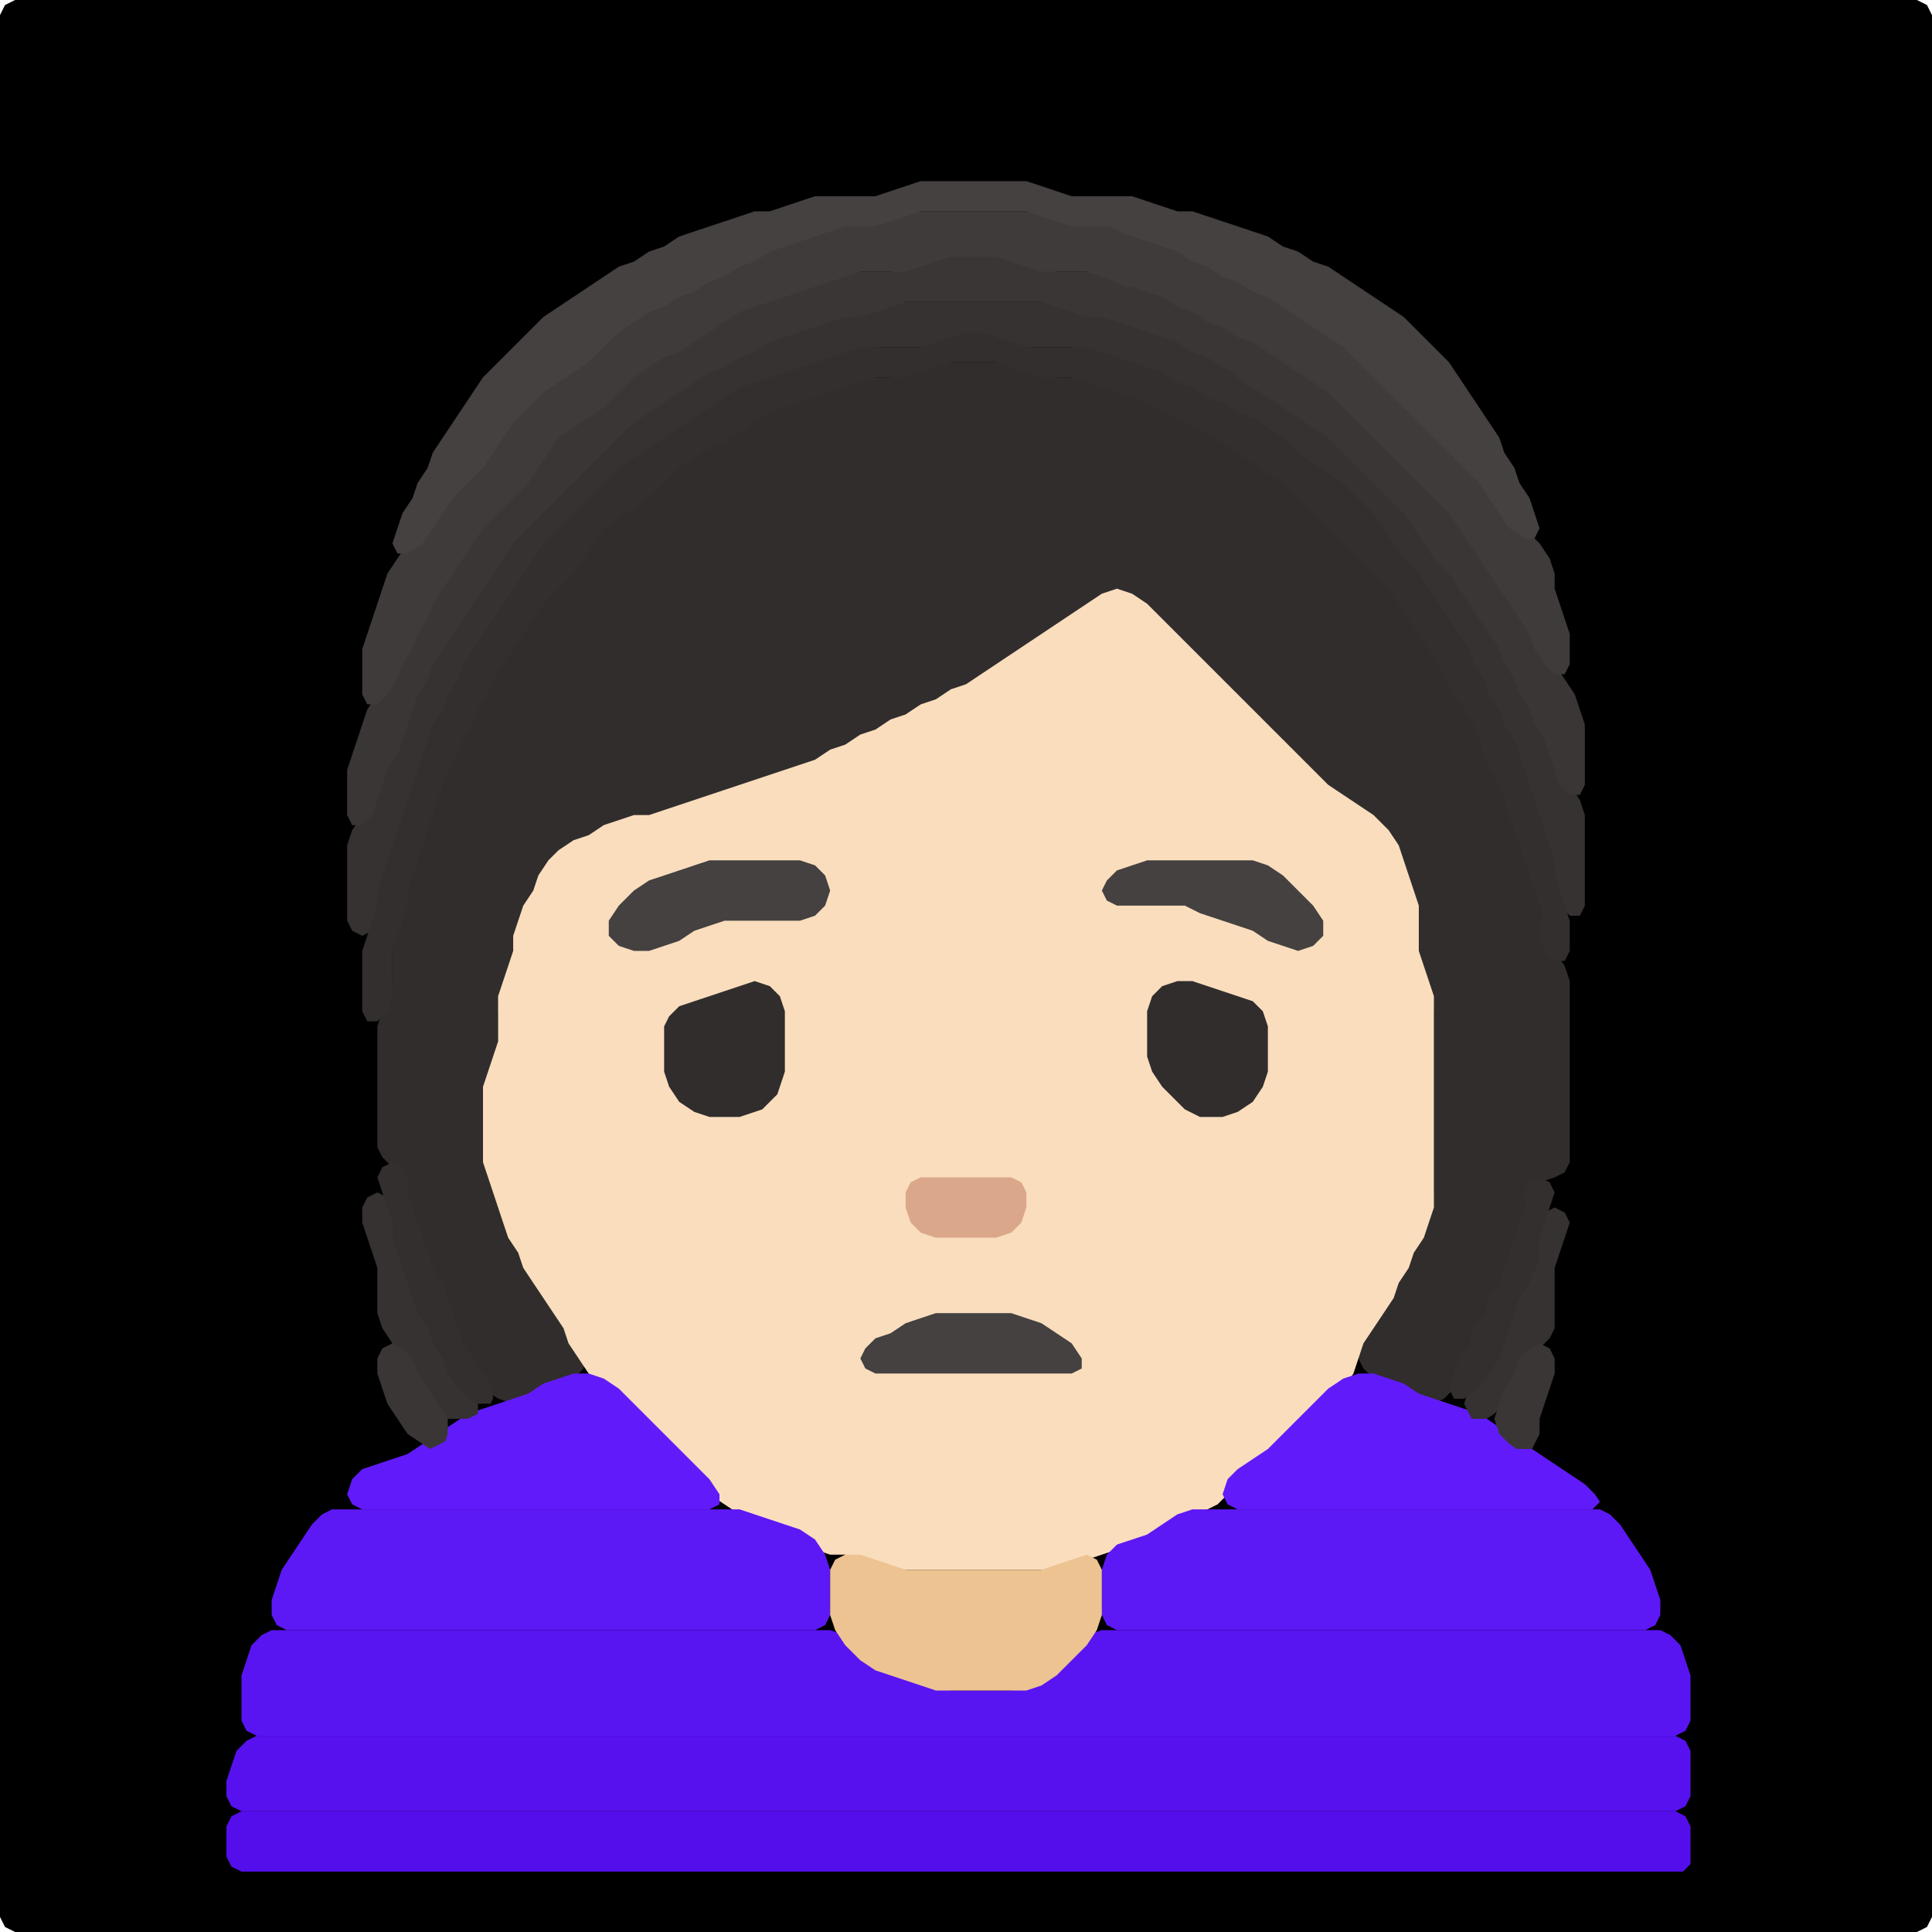 <?xml version="1.0" encoding="UTF-8" standalone="no"?>
<!DOCTYPE svg PUBLIC "-//W3C//DTD SVG 1.1//EN"
"http://www.w3.org/Graphics/SVG/1.1/DTD/svg11.dtd">
<svg width="128" height="128" xmlns="http://www.w3.org/2000/svg" version="1.1">
<path d="M 5.5 128.0 L 6.0 128.0 L 7.0 128.0 L 8.0 128.0 L 9.0 128.0 L 10.0 128.0 L 11.0 128.0 L 12.0 128.0 L 13.0 128.0 L 14.0 128.0 L 15.0 128.0 L 16.0 128.0 L 17.0 128.0 L 18.0 128.0 L 19.0 128.0 L 20.0 128.0 L 21.0 128.0 L 22.0 128.0 L 23.0 128.0 L 24.0 128.0 L 25.0 128.0 L 26.0 128.0 L 27.0 128.0 L 28.0 128.0 L 29.0 128.0 L 30.0 128.0 L 31.0 128.0 L 32.0 128.0 L 33.0 128.0 L 34.0 128.0 L 35.0 128.0 L 36.0 128.0 L 37.0 128.0 L 38.0 128.0 L 39.0 128.0 L 40.0 128.0 L 41.0 128.0 L 42.0 128.0 L 43.0 128.0 L 44.0 128.0 L 45.0 128.0 L 46.0 128.0 L 47.0 128.0 L 48.0 128.0 L 49.0 128.0 L 50.0 128.0 L 51.0 128.0 L 52.0 128.0 L 53.0 128.0 L 54.0 128.0 L 55.0 128.0 L 56.0 128.0 L 57.0 128.0 L 58.0 128.0 L 59.0 128.0 L 60.0 128.0 L 61.0 128.0 L 62.0 128.0 L 63.0 128.0 L 64.0 128.0 L 65.0 128.0 L 66.0 128.0 L 67.0 128.0 L 68.0 128.0 L 69.0 128.0 L 70.0 128.0 L 71.0 128.0 L 72.0 128.0 L 73.0 128.0 L 74.0 128.0 L 75.0 128.0 L 76.0 128.0 L 77.0 128.0 L 78.0 128.0 L 79.0 128.0 L 80.0 128.0 L 81.0 128.0 L 82.0 128.0 L 83.0 128.0 L 84.0 128.0 L 85.0 128.0 L 86.0 128.0 L 87.0 128.0 L 88.0 128.0 L 89.0 128.0 L 90.0 128.0 L 91.0 128.0 L 92.0 128.0 L 93.0 128.0 L 94.0 128.0 L 95.0 128.0 L 96.0 128.0 L 97.0 128.0 L 98.0 128.0 L 99.0 128.0 L 100.0 128.0 L 101.0 128.0 L 102.0 128.0 L 103.0 128.0 L 104.0 128.0 L 105.0 128.0 L 106.0 128.0 L 107.0 128.0 L 108.0 128.0 L 109.0 128.0 L 110.0 128.0 L 111.0 128.0 L 112.0 128.0 L 113.0 128.0 L 114.0 128.0 L 115.0 128.0 L 116.0 128.0 L 117.0 128.0 L 118.0 128.0 L 119.0 128.0 L 120.0 128.0 L 121.0 128.0 L 122.0 128.0 L 123.0 128.0 L 124.0 128.0 L 125.0 128.0 L 126.0 128.0 L 127.0 128.0 L 127.667 127.667 L 128.0 127.0 L 128.0 126.0 L 128.0 125.0 L 128.0 124.0 L 128.0 123.0 L 128.0 122.0 L 128.0 121.0 L 128.0 120.0 L 128.0 119.0 L 128.0 118.0 L 128.0 117.0 L 128.0 116.0 L 128.0 115.0 L 128.0 114.0 L 128.0 113.0 L 128.0 112.0 L 128.0 111.0 L 128.0 110.0 L 128.0 109.0 L 128.0 108.0 L 128.0 107.0 L 128.0 106.0 L 128.0 105.0 L 128.0 104.0 L 128.0 103.0 L 128.0 102.0 L 128.0 101.0 L 128.0 100.0 L 128.0 99.0 L 128.0 98.0 L 128.0 97.0 L 128.0 96.0 L 128.0 95.0 L 128.0 94.0 L 128.0 93.0 L 128.0 92.0 L 128.0 91.0 L 128.0 90.0 L 128.0 89.0 L 128.0 88.0 L 128.0 87.0 L 128.0 86.0 L 128.0 85.0 L 128.0 84.0 L 128.0 83.0 L 128.0 82.0 L 128.0 81.0 L 128.0 80.0 L 128.0 79.0 L 128.0 78.0 L 128.0 77.0 L 128.0 76.0 L 128.0 75.0 L 128.0 74.0 L 128.0 73.0 L 128.0 72.0 L 128.0 71.0 L 128.0 70.0 L 128.0 69.0 L 128.0 68.0 L 128.0 67.0 L 128.0 66.0 L 128.0 65.0 L 128.0 64.0 L 128.0 63.0 L 128.0 62.0 L 128.0 61.0 L 128.0 60.0 L 128.0 59.0 L 128.0 58.0 L 128.0 57.0 L 128.0 56.0 L 128.0 55.0 L 128.0 54.0 L 128.0 53.0 L 128.0 52.0 L 128.0 51.0 L 128.0 50.0 L 128.0 49.0 L 128.0 48.0 L 128.0 47.0 L 128.0 46.0 L 128.0 45.0 L 128.0 44.0 L 128.0 43.0 L 128.0 42.0 L 128.0 41.0 L 128.0 40.0 L 128.0 39.0 L 128.0 38.0 L 128.0 37.0 L 128.0 36.0 L 128.0 35.0 L 128.0 34.0 L 128.0 33.0 L 128.0 32.0 L 128.0 31.0 L 128.0 30.0 L 128.0 29.0 L 128.0 28.0 L 128.0 27.0 L 128.0 26.0 L 128.0 25.0 L 128.0 24.0 L 128.0 23.0 L 128.0 22.0 L 128.0 21.0 L 128.0 20.0 L 128.0 19.0 L 128.0 18.0 L 128.0 17.0 L 128.0 16.0 L 128.0 15.0 L 128.0 14.0 L 128.0 13.0 L 128.0 12.0 L 128.0 11.0 L 128.0 10.0 L 128.0 9.0 L 128.0 8.0 L 128.0 7.0 L 128.0 6.0 L 128.0 5.0 L 128.0 4.0 L 128.0 3.0 L 128.0 2.0 L 128.0 1.0 L 127.667 0.333 L 127.0 0.0 L 126.0 0.0 L 125.0 0.0 L 124.0 0.0 L 123.0 0.0 L 122.0 0.0 L 121.0 0.0 L 120.0 0.0 L 119.0 0.0 L 118.0 0.0 L 117.0 0.0 L 116.0 0.0 L 115.0 0.0 L 114.0 0.0 L 113.0 0.0 L 112.0 0.0 L 111.0 0.0 L 110.0 0.0 L 109.0 0.0 L 108.0 0.0 L 107.0 0.0 L 106.0 0.0 L 105.0 0.0 L 104.0 0.0 L 103.0 0.0 L 102.0 0.0 L 101.0 0.0 L 100.0 0.0 L 99.0 0.0 L 98.0 0.0 L 97.0 0.0 L 96.0 0.0 L 95.0 0.0 L 94.0 0.0 L 93.0 0.0 L 92.0 0.0 L 91.0 0.0 L 90.0 0.0 L 89.0 0.0 L 88.0 0.0 L 87.0 0.0 L 86.0 0.0 L 85.0 0.0 L 84.0 0.0 L 83.0 0.0 L 82.0 0.0 L 81.0 0.0 L 80.0 0.0 L 79.0 0.0 L 78.0 0.0 L 77.0 0.0 L 76.0 0.0 L 75.0 0.0 L 74.0 0.0 L 73.0 0.0 L 72.0 0.0 L 71.0 0.0 L 70.0 0.0 L 69.0 0.0 L 68.0 0.0 L 67.0 0.0 L 66.0 0.0 L 65.0 0.0 L 64.0 0.0 L 63.0 0.0 L 62.0 0.0 L 61.0 0.0 L 60.0 0.0 L 59.0 0.0 L 58.0 0.0 L 57.0 0.0 L 56.0 0.0 L 55.0 0.0 L 54.0 0.0 L 53.0 0.0 L 52.0 0.0 L 51.0 0.0 L 50.0 0.0 L 49.0 0.0 L 48.0 0.0 L 47.0 0.0 L 46.0 0.0 L 45.0 0.0 L 44.0 0.0 L 43.0 0.0 L 42.0 0.0 L 41.0 0.0 L 40.0 0.0 L 39.0 0.0 L 38.0 0.0 L 37.0 0.0 L 36.0 0.0 L 35.0 0.0 L 34.0 0.0 L 33.0 0.0 L 32.0 0.0 L 31.0 0.0 L 30.0 0.0 L 29.0 0.0 L 28.0 0.0 L 27.0 0.0 L 26.0 0.0 L 25.0 0.0 L 24.0 0.0 L 23.0 0.0 L 22.0 0.0 L 21.0 0.0 L 20.0 0.0 L 19.0 0.0 L 18.0 0.0 L 17.0 0.0 L 16.0 0.0 L 15.0 0.0 L 14.0 0.0 L 13.0 0.0 L 12.0 0.0 L 11.0 0.0 L 10.0 0.0 L 9.0 0.0 L 8.0 0.0 L 7.0 0.0 L 6.0 0.0 L 5.0 0.0 L 4.0 0.0 L 3.0 0.0 L 2.0 0.0 L 1.0 0.0 L 0.333 0.333 L 0.0 1.0 L 0.0 2.0 L 0.0 3.0 L 0.0 4.0 L 0.0 5.0 L 0.0 6.0 L 0.0 7.0 L 0.0 8.0 L 0.0 9.0 L 0.0 10.0 L 0.0 11.0 L 0.0 12.0 L 0.0 13.0 L 0.0 14.0 L 0.0 15.0 L 0.0 16.0 L 0.0 17.0 L 0.0 18.0 L 0.0 19.0 L 0.0 20.0 L 0.0 21.0 L 0.0 22.0 L 0.0 23.0 L 0.0 24.0 L 0.0 25.0 L 0.0 26.0 L 0.0 27.0 L 0.0 28.0 L 0.0 29.0 L 0.0 30.0 L 0.0 31.0 L 0.0 32.0 L 0.0 33.0 L 0.0 34.0 L 0.0 35.0 L 0.0 36.0 L 0.0 37.0 L 0.0 38.0 L 0.0 39.0 L 0.0 40.0 L 0.0 41.0 L 0.0 42.0 L 0.0 43.0 L 0.0 44.0 L 0.0 45.0 L 0.0 46.0 L 0.0 47.0 L 0.0 48.0 L 0.0 49.0 L 0.0 50.0 L 0.0 51.0 L 0.0 52.0 L 0.0 53.0 L 0.0 54.0 L 0.0 55.0 L 0.0 56.0 L 0.0 57.0 L 0.0 58.0 L 0.0 59.0 L 0.0 60.0 L 0.0 61.0 L 0.0 62.0 L 0.0 63.0 L 0.0 64.0 L 0.0 65.0 L 0.0 66.0 L 0.0 67.0 L 0.0 68.0 L 0.0 69.0 L 0.0 70.0 L 0.0 71.0 L 0.0 72.0 L 0.0 73.0 L 0.0 74.0 L 0.0 75.0 L 0.0 76.0 L 0.0 77.0 L 0.0 78.0 L 0.0 79.0 L 0.0 80.0 L 0.0 81.0 L 0.0 82.0 L 0.0 83.0 L 0.0 84.0 L 0.0 85.0 L 0.0 86.0 L 0.0 87.0 L 0.0 88.0 L 0.0 89.0 L 0.0 90.0 L 0.0 91.0 L 0.0 92.0 L 0.0 93.0 L 0.0 94.0 L 0.0 95.0 L 0.0 96.0 L 0.0 97.0 L 0.0 98.0 L 0.0 99.0 L 0.0 100.0 L 0.0 101.0 L 0.0 102.0 L 0.0 103.0 L 0.0 104.0 L 0.0 105.0 L 0.0 106.0 L 0.0 107.0 L 0.0 108.0 L 0.0 109.0 L 0.0 110.0 L 0.0 111.0 L 0.0 112.0 L 0.0 113.0 L 0.0 114.0 L 0.0 115.0 L 0.0 116.0 L 0.0 117.0 L 0.0 118.0 L 0.0 119.0 L 0.0 120.0 L 0.0 121.0 L 0.0 122.0 L 0.0 123.0 L 0.0 124.0 L 0.0 125.0 L 0.0 126.0 L 0.0 127.0 L 0.333 127.667 L 1.0 128.0 L 2.0 128.0 L 3.0 128.0 L 4.0 128.0 L 4.5 128.0 Z" stroke="none" fill="rgb(0,0,0)" />
<path d="M 54.5 50.5 L 55.0 50.333 L 56.0 49.667 L 57.0 49.333 L 58.0 48.667 L 59.0 48.333 L 60.0 47.667 L 61.0 47.333 L 62.0 46.667 L 63.0 46.333 L 64.0 45.667 L 65.0 45.333 L 66.0 44.667 L 67.0 44.0 L 68.0 43.333 L 69.0 42.667 L 70.0 42.0 L 71.0 41.333 L 72.0 40.667 L 73.0 40.0 L 74.0 39.667 L 75.0 40.0 L 76.0 41.0 L 77.0 42.0 L 78.0 43.0 L 79.0 44.0 L 80.0 45.0 L 81.0 46.0 L 82.0 47.0 L 83.0 48.0 L 84.0 49.0 L 85.0 50.0 L 86.0 51.0 L 87.0 52.0 L 88.0 52.667 L 89.0 53.333 L 90.0 54.0 L 91.0 55.0 L 92.0 56.0 L 92.667 57.0 L 93.0 58.0 L 93.333 59.0 L 93.667 60.0 L 94.0 61.0 L 94.0 62.0 L 94.0 63.0 L 94.0 64.0 L 94.333 65.0 L 94.667 66.0 L 95.0 67.0 L 95.0 68.0 L 95.0 69.0 L 95.0 70.0 L 95.0 71.0 L 95.0 72.0 L 95.0 73.0 L 95.0 74.0 L 95.0 75.0 L 95.0 76.0 L 95.0 77.0 L 95.0 78.0 L 95.0 79.0 L 94.667 80.0 L 94.333 81.0 L 93.667 82.0 L 93.333 83.0 L 92.667 84.0 L 92.333 85.0 L 91.667 86.0 L 91.0 87.0 L 90.333 88.0 L 90.0 89.0 L 90.0 90.0 L 90.333 90.667 L 91.0 91.333 L 92.0 91.667 L 93.0 92.333 L 94.0 92.667 L 95.0 93.0 L 95.667 92.667 L 96.333 92.0 L 96.667 91.0 L 97.333 90.0 L 97.667 89.0 L 98.333 88.0 L 98.667 87.0 L 99.333 86.0 L 99.667 85.0 L 100.0 84.0 L 100.333 83.0 L 100.667 82.0 L 101.0 81.0 L 101.0 80.0 L 101.333 79.0 L 102.0 78.333 L 103.0 78.0 L 103.667 77.667 L 104.0 77.0 L 104.0 76.0 L 104.0 75.0 L 104.0 74.0 L 104.0 73.0 L 104.0 72.0 L 104.0 71.0 L 104.0 70.0 L 104.0 69.0 L 104.0 68.0 L 104.0 67.0 L 104.0 66.0 L 104.0 65.0 L 103.667 64.0 L 103.0 63.0 L 102.333 62.0 L 102.0 61.0 L 102.0 60.0 L 102.0 59.0 L 101.667 58.0 L 101.333 57.0 L 101.0 56.0 L 100.667 55.0 L 100.333 54.0 L 100.0 53.0 L 99.667 52.0 L 99.333 51.0 L 98.667 50.0 L 98.333 49.0 L 98.0 48.0 L 97.667 47.0 L 97.0 46.0 L 96.333 45.0 L 95.667 44.0 L 95.333 43.0 L 94.667 42.0 L 94.0 41.0 L 93.333 40.0 L 92.667 39.0 L 92.0 38.0 L 91.0 37.0 L 90.0 36.0 L 89.0 35.0 L 88.0 34.0 L 87.0 33.0 L 86.0 32.0 L 85.0 31.333 L 84.0 30.667 L 83.0 30.0 L 82.0 29.333 L 81.0 28.667 L 80.0 28.333 L 79.0 27.667 L 78.0 27.333 L 77.0 26.667 L 76.0 26.333 L 75.0 26.0 L 74.0 25.667 L 73.0 25.333 L 72.0 25.0 L 71.0 25.0 L 70.0 25.0 L 69.0 24.667 L 68.0 24.333 L 67.0 24.0 L 66.0 24.0 L 65.0 24.0 L 64.0 24.0 L 63.0 24.0 L 62.0 24.0 L 61.0 24.333 L 60.0 24.667 L 59.0 25.0 L 58.0 25.0 L 57.0 25.0 L 56.0 25.333 L 55.0 25.667 L 54.0 26.0 L 53.0 26.333 L 52.0 26.667 L 51.0 27.0 L 50.0 27.333 L 49.0 28.0 L 48.0 28.667 L 47.0 29.333 L 46.0 29.667 L 45.0 30.333 L 44.0 31.0 L 43.0 32.0 L 42.0 33.0 L 41.0 33.667 L 40.0 34.333 L 39.333 35.0 L 38.667 36.0 L 38.0 37.0 L 37.0 38.0 L 36.0 39.0 L 35.333 40.0 L 34.667 41.0 L 34.0 42.0 L 33.333 43.0 L 32.667 44.0 L 32.333 45.0 L 31.667 46.0 L 31.333 47.0 L 30.667 48.0 L 30.333 49.0 L 29.667 50.0 L 29.333 51.0 L 29.0 52.0 L 28.667 53.0 L 28.333 54.0 L 28.0 55.0 L 27.667 56.0 L 27.333 57.0 L 27.0 58.0 L 27.0 59.0 L 26.667 60.0 L 26.333 61.0 L 26.0 62.0 L 26.0 63.0 L 26.0 64.0 L 26.0 65.0 L 25.667 66.0 L 25.333 67.0 L 25.0 68.0 L 25.0 69.0 L 25.0 70.0 L 25.0 71.0 L 25.0 72.0 L 25.0 73.0 L 25.0 74.0 L 25.0 75.0 L 25.0 76.0 L 25.333 76.667 L 26.0 77.333 L 26.667 78.0 L 27.0 79.0 L 27.0 80.0 L 27.333 81.0 L 27.667 82.0 L 28.0 83.0 L 28.333 84.0 L 28.667 85.0 L 29.333 86.0 L 29.667 87.0 L 30.0 88.0 L 30.333 89.0 L 30.667 90.0 L 31.333 91.0 L 32.0 92.0 L 33.0 92.667 L 34.0 93.0 L 35.0 92.667 L 36.0 92.333 L 37.0 91.667 L 38.0 91.333 L 38.667 90.667 L 38.667 90.0 L 38.333 89.0 L 37.667 88.0 L 37.333 87.0 L 36.667 86.0 L 36.0 85.0 L 35.333 84.0 L 34.667 83.0 L 34.333 82.0 L 33.667 81.0 L 33.333 80.0 L 33.0 79.0 L 32.667 78.0 L 32.333 77.0 L 32.0 76.0 L 32.0 75.0 L 32.0 74.0 L 32.0 73.0 L 32.333 72.0 L 32.667 71.0 L 33.0 70.0 L 33.0 69.0 L 33.0 68.0 L 33.0 67.0 L 33.333 66.0 L 33.667 65.0 L 34.0 64.0 L 34.0 63.0 L 34.333 62.0 L 34.667 61.0 L 35.333 60.0 L 35.667 59.0 L 36.333 58.0 L 37.0 57.0 L 38.0 56.333 L 39.0 55.667 L 40.0 55.333 L 41.0 54.667 L 42.0 54.333 L 43.0 54.0 L 44.0 54.0 L 45.0 53.667 L 46.0 53.333 L 47.0 53.0 L 48.0 52.667 L 49.0 52.333 L 50.0 52.0 L 51.0 51.667 L 52.0 51.333 L 53.0 51.0 L 53.5 51.0 Z" stroke="none" fill="rgb(49,45,45)" />
<path d="M 78.5 100.5 L 79.0 100.333 L 80.0 100.0 L 80.667 99.667 L 81.333 99.0 L 82.0 98.0 L 83.0 97.333 L 84.0 96.667 L 85.0 96.0 L 86.0 95.0 L 87.0 94.0 L 88.0 93.0 L 89.0 92.0 L 89.667 91.0 L 90.0 90.0 L 90.333 89.0 L 91.0 88.0 L 91.667 87.0 L 92.333 86.0 L 92.667 85.0 L 93.333 84.0 L 93.667 83.0 L 94.333 82.0 L 94.667 81.0 L 95.0 80.0 L 95.0 79.0 L 95.0 78.0 L 95.0 77.0 L 95.0 76.0 L 95.0 75.0 L 95.0 74.0 L 95.0 73.0 L 95.0 72.0 L 95.0 71.0 L 95.0 70.0 L 95.0 69.0 L 95.0 68.0 L 95.0 67.0 L 95.0 66.0 L 94.667 65.0 L 94.333 64.0 L 94.0 63.0 L 94.0 62.0 L 94.0 61.0 L 94.0 60.0 L 93.667 59.0 L 93.333 58.0 L 93.0 57.0 L 92.667 56.0 L 92.0 55.0 L 91.0 54.0 L 90.0 53.333 L 89.0 52.667 L 88.0 52.0 L 87.0 51.0 L 86.0 50.0 L 85.0 49.0 L 84.0 48.0 L 83.0 47.0 L 82.0 46.0 L 81.0 45.0 L 80.0 44.0 L 79.0 43.0 L 78.0 42.0 L 77.0 41.0 L 76.0 40.0 L 75.0 39.333 L 74.0 39.0 L 73.0 39.333 L 72.0 40.0 L 71.0 40.667 L 70.0 41.333 L 69.0 42.0 L 68.0 42.667 L 67.0 43.333 L 66.0 44.0 L 65.0 44.667 L 64.0 45.333 L 63.0 45.667 L 62.0 46.333 L 61.0 46.667 L 60.0 47.333 L 59.0 47.667 L 58.0 48.333 L 57.0 48.667 L 56.0 49.333 L 55.0 49.667 L 54.0 50.333 L 53.0 50.667 L 52.0 51.0 L 51.0 51.333 L 50.0 51.667 L 49.0 52.0 L 48.0 52.333 L 47.0 52.667 L 46.0 53.0 L 45.0 53.333 L 44.0 53.667 L 43.0 54.0 L 42.0 54.0 L 41.0 54.333 L 40.0 54.667 L 39.0 55.333 L 38.0 55.667 L 37.0 56.333 L 36.333 57.0 L 35.667 58.0 L 35.333 59.0 L 34.667 60.0 L 34.333 61.0 L 34.0 62.0 L 34.0 63.0 L 33.667 64.0 L 33.333 65.0 L 33.0 66.0 L 33.0 67.0 L 33.0 68.0 L 33.0 69.0 L 32.667 70.0 L 32.333 71.0 L 32.0 72.0 L 32.0 73.0 L 32.0 74.0 L 32.0 75.0 L 32.0 76.0 L 32.0 77.0 L 32.333 78.0 L 32.667 79.0 L 33.0 80.0 L 33.333 81.0 L 33.667 82.0 L 34.333 83.0 L 34.667 84.0 L 35.333 85.0 L 36.0 86.0 L 36.667 87.0 L 37.333 88.0 L 37.667 89.0 L 38.333 90.0 L 39.0 91.0 L 40.0 92.0 L 41.0 93.0 L 42.0 94.0 L 43.0 95.0 L 44.0 96.0 L 45.0 97.0 L 46.0 98.0 L 47.0 99.0 L 48.0 99.667 L 49.0 100.333 L 50.0 100.667 L 51.0 101.0 L 52.0 101.333 L 53.0 102.0 L 54.0 102.667 L 55.0 103.0 L 56.0 103.0 L 57.0 103.333 L 58.0 103.667 L 59.0 104.0 L 60.0 104.0 L 61.0 104.0 L 62.0 104.0 L 63.0 104.0 L 64.0 104.0 L 65.0 104.0 L 66.0 104.0 L 67.0 104.0 L 68.0 104.0 L 69.0 104.0 L 70.0 104.0 L 71.0 103.667 L 72.0 103.333 L 73.0 103.0 L 74.0 102.667 L 75.0 102.333 L 76.0 102.0 L 77.0 101.667 L 77.5 101.5 Z" stroke="none" fill="rgb(249,221,189)" />
<path d="M 47.5 27.5 L 48.0 27.0 L 49.0 26.333 L 50.0 25.667 L 51.0 25.333 L 52.0 25.0 L 53.0 24.667 L 54.0 24.333 L 55.0 24.0 L 56.0 23.667 L 57.0 23.333 L 58.0 23.0 L 59.0 23.0 L 60.0 23.0 L 61.0 23.0 L 62.0 23.0 L 63.0 22.667 L 64.0 22.333 L 65.0 22.333 L 66.0 22.667 L 67.0 23.0 L 68.0 23.0 L 69.0 23.0 L 70.0 23.0 L 71.0 23.0 L 72.0 23.333 L 73.0 23.667 L 74.0 24.0 L 75.0 24.333 L 76.0 24.667 L 77.0 25.333 L 78.0 25.667 L 79.0 26.333 L 80.0 26.667 L 81.0 27.333 L 82.0 27.667 L 83.0 28.333 L 84.0 29.0 L 85.0 30.0 L 86.0 30.667 L 87.0 31.333 L 88.0 32.0 L 89.0 33.0 L 90.0 34.0 L 91.0 35.0 L 91.667 36.0 L 92.333 37.0 L 93.0 38.0 L 94.0 39.0 L 94.667 40.0 L 95.333 41.0 L 96.0 42.0 L 96.667 43.0 L 97.333 44.0 L 97.667 45.0 L 98.333 46.0 L 98.667 47.0 L 99.333 48.0 L 99.667 49.0 L 100.333 50.0 L 100.667 51.0 L 101.0 52.0 L 101.333 53.0 L 101.667 54.0 L 102.0 55.0 L 102.333 56.0 L 102.667 57.0 L 103.0 58.0 L 103.0 59.0 L 103.333 60.0 L 104.0 60.667 L 104.667 60.667 L 105.0 60.0 L 105.0 59.0 L 105.0 58.0 L 105.0 57.0 L 105.0 56.0 L 105.0 55.0 L 105.0 54.0 L 104.667 53.0 L 104.0 52.0 L 103.333 51.0 L 103.0 50.0 L 102.667 49.0 L 102.333 48.0 L 101.667 47.0 L 101.333 46.0 L 100.667 45.0 L 100.333 44.0 L 99.667 43.0 L 99.333 42.0 L 98.667 41.0 L 98.0 40.0 L 97.333 39.0 L 96.667 38.0 L 96.0 37.0 L 95.0 36.0 L 94.333 35.0 L 93.667 34.0 L 93.0 33.0 L 92.0 32.0 L 91.0 31.0 L 90.0 30.0 L 89.0 29.0 L 88.0 28.333 L 87.0 27.667 L 86.0 27.0 L 85.0 26.333 L 84.0 25.667 L 83.0 25.0 L 82.0 24.333 L 81.0 23.667 L 80.0 23.333 L 79.0 22.667 L 78.0 22.333 L 77.0 22.0 L 76.0 21.667 L 75.0 21.333 L 74.0 21.0 L 73.0 21.0 L 72.0 20.667 L 71.0 20.333 L 70.0 20.0 L 69.0 20.0 L 68.0 20.0 L 67.0 20.0 L 66.0 20.0 L 65.0 20.0 L 64.0 20.0 L 63.0 20.0 L 62.0 20.0 L 61.0 20.0 L 60.0 20.0 L 59.0 20.0 L 58.0 20.333 L 57.0 20.667 L 56.0 21.0 L 55.0 21.0 L 54.0 21.333 L 53.0 21.667 L 52.0 22.0 L 51.0 22.333 L 50.0 22.667 L 49.0 23.333 L 48.0 23.667 L 47.0 24.333 L 46.0 24.667 L 45.0 25.333 L 44.0 26.0 L 43.0 26.667 L 42.0 27.333 L 41.0 28.0 L 40.0 29.0 L 39.0 30.0 L 38.0 31.0 L 37.0 32.0 L 36.0 33.0 L 35.0 34.0 L 34.0 35.0 L 33.333 36.0 L 32.667 37.0 L 32.0 38.0 L 31.333 39.0 L 30.667 40.0 L 30.0 41.0 L 29.333 42.0 L 28.667 43.0 L 28.333 44.0 L 27.667 45.0 L 27.333 46.0 L 27.0 47.0 L 26.667 48.0 L 26.333 49.0 L 25.667 50.0 L 25.333 51.0 L 25.0 52.0 L 24.667 53.0 L 24.0 54.0 L 23.333 55.0 L 23.0 56.0 L 23.0 57.0 L 23.0 58.0 L 23.0 59.0 L 23.0 60.0 L 23.0 61.0 L 23.333 61.667 L 24.0 62.0 L 24.667 61.667 L 25.0 61.0 L 25.0 60.0 L 25.333 59.0 L 25.667 58.0 L 26.0 57.0 L 26.333 56.0 L 26.667 55.0 L 27.0 54.0 L 27.333 53.0 L 27.667 52.0 L 28.0 51.0 L 28.333 50.0 L 28.667 49.0 L 29.333 48.0 L 29.667 47.0 L 30.333 46.0 L 30.667 45.0 L 31.333 44.0 L 32.0 43.0 L 32.667 42.0 L 33.333 41.0 L 34.0 40.0 L 34.667 39.0 L 35.333 38.0 L 36.0 37.0 L 37.0 36.0 L 38.0 35.0 L 39.0 34.0 L 40.0 33.0 L 41.0 32.0 L 42.0 31.0 L 43.0 30.333 L 44.0 29.667 L 45.0 29.0 L 46.0 28.333 L 46.5 28.0 Z" stroke="none" fill="rgb(54,50,50)" />
<path d="M 88.5 35.5 L 89.0 36.0 L 90.0 37.0 L 91.0 38.0 L 92.0 39.0 L 92.667 40.0 L 93.333 41.0 L 94.0 42.0 L 94.667 43.0 L 95.333 44.0 L 95.667 45.0 L 96.333 46.0 L 97.0 47.0 L 97.667 48.0 L 98.0 49.0 L 98.333 50.0 L 98.667 51.0 L 99.333 52.0 L 99.667 53.0 L 100.0 54.0 L 100.333 55.0 L 100.667 56.0 L 101.0 57.0 L 101.333 58.0 L 101.667 59.0 L 102.0 60.0 L 102.0 61.0 L 102.0 62.0 L 102.333 63.0 L 103.0 63.667 L 103.667 63.667 L 104.0 63.0 L 104.0 62.0 L 104.0 61.0 L 103.667 60.0 L 103.333 59.0 L 103.0 58.0 L 103.0 57.0 L 102.667 56.0 L 102.333 55.0 L 102.0 54.0 L 101.667 53.0 L 101.333 52.0 L 101.0 51.0 L 100.667 50.0 L 100.333 49.0 L 99.667 48.0 L 99.333 47.0 L 98.667 46.0 L 98.333 45.0 L 97.667 44.0 L 97.333 43.0 L 96.667 42.0 L 96.0 41.0 L 95.333 40.0 L 94.667 39.0 L 94.0 38.0 L 93.0 37.0 L 92.333 36.0 L 91.667 35.0 L 91.0 34.0 L 90.0 33.0 L 89.0 32.0 L 88.0 31.333 L 87.0 30.667 L 86.0 30.0 L 85.0 29.0 L 84.0 28.333 L 83.0 27.667 L 82.0 27.333 L 81.0 26.667 L 80.0 26.333 L 79.0 25.667 L 78.0 25.333 L 77.0 24.667 L 76.0 24.333 L 75.0 24.0 L 74.0 23.667 L 73.0 23.333 L 72.0 23.0 L 71.0 23.0 L 70.0 23.0 L 69.0 23.0 L 68.0 23.0 L 67.0 22.667 L 66.0 22.333 L 65.0 22.0 L 64.0 22.0 L 63.0 22.333 L 62.0 22.667 L 61.0 23.0 L 60.0 23.0 L 59.0 23.0 L 58.0 23.0 L 57.0 23.0 L 56.0 23.333 L 55.0 23.667 L 54.0 24.0 L 53.0 24.333 L 52.0 24.667 L 51.0 25.0 L 50.0 25.333 L 49.0 25.667 L 48.0 26.333 L 47.0 27.0 L 46.0 27.667 L 45.0 28.333 L 44.0 29.0 L 43.0 29.667 L 42.0 30.333 L 41.0 31.0 L 40.0 32.0 L 39.0 33.0 L 38.0 34.0 L 37.0 35.0 L 36.0 36.0 L 35.333 37.0 L 34.667 38.0 L 34.0 39.0 L 33.333 40.0 L 32.667 41.0 L 32.0 42.0 L 31.333 43.0 L 30.667 44.0 L 30.333 45.0 L 29.667 46.0 L 29.333 47.0 L 28.667 48.0 L 28.333 49.0 L 28.0 50.0 L 27.667 51.0 L 27.333 52.0 L 27.0 53.0 L 26.667 54.0 L 26.333 55.0 L 26.0 56.0 L 25.667 57.0 L 25.333 58.0 L 25.0 59.0 L 25.0 60.0 L 24.667 61.0 L 24.333 62.0 L 24.0 63.0 L 24.0 64.0 L 24.0 65.0 L 24.0 66.0 L 24.0 67.0 L 24.333 67.667 L 25.0 67.667 L 25.667 67.0 L 26.0 66.0 L 26.0 65.0 L 26.0 64.0 L 26.0 63.0 L 26.333 62.0 L 26.667 61.0 L 27.0 60.0 L 27.0 59.0 L 27.333 58.0 L 27.667 57.0 L 28.0 56.0 L 28.333 55.0 L 28.667 54.0 L 29.0 53.0 L 29.333 52.0 L 29.667 51.0 L 30.333 50.0 L 30.667 49.0 L 31.333 48.0 L 31.667 47.0 L 32.333 46.0 L 32.667 45.0 L 33.333 44.0 L 34.0 43.0 L 34.667 42.0 L 35.333 41.0 L 36.0 40.0 L 37.0 39.0 L 38.0 38.0 L 38.667 37.0 L 39.333 36.0 L 40.0 35.0 L 41.0 34.333 L 42.0 33.667 L 43.0 33.0 L 44.0 32.0 L 45.0 31.0 L 46.0 30.333 L 47.0 29.667 L 48.0 29.333 L 49.0 28.667 L 50.0 28.0 L 51.0 27.333 L 52.0 27.0 L 53.0 26.667 L 54.0 26.333 L 55.0 26.0 L 56.0 25.667 L 57.0 25.333 L 58.0 25.0 L 59.0 25.0 L 60.0 25.0 L 61.0 24.667 L 62.0 24.333 L 63.0 24.0 L 64.0 24.0 L 65.0 24.0 L 66.0 24.0 L 67.0 24.333 L 68.0 24.667 L 69.0 25.0 L 70.0 25.0 L 71.0 25.0 L 72.0 25.333 L 73.0 25.667 L 74.0 26.0 L 75.0 26.333 L 76.0 26.667 L 77.0 27.333 L 78.0 27.667 L 79.0 28.333 L 80.0 28.667 L 81.0 29.333 L 82.0 30.0 L 83.0 30.667 L 84.0 31.333 L 85.0 32.0 L 86.0 33.0 L 87.0 34.0 L 87.5 34.5 Z" stroke="none" fill="rgb(51,47,47)" />
<path d="M 82.5 25.5 L 83.0 25.667 L 84.0 26.333 L 85.0 27.0 L 86.0 27.667 L 87.0 28.333 L 88.0 29.0 L 89.0 30.0 L 90.0 31.0 L 91.0 32.0 L 92.0 33.0 L 93.0 34.0 L 93.667 35.0 L 94.333 36.0 L 95.0 37.0 L 96.0 38.0 L 96.667 39.0 L 97.333 40.0 L 98.0 41.0 L 98.667 42.0 L 99.333 43.0 L 99.667 44.0 L 100.333 45.0 L 100.667 46.0 L 101.333 47.0 L 101.667 48.0 L 102.333 49.0 L 102.667 50.0 L 103.0 51.0 L 103.333 52.0 L 104.0 52.667 L 104.667 52.667 L 105.0 52.0 L 105.0 51.0 L 105.0 50.0 L 105.0 49.0 L 105.0 48.0 L 104.667 47.0 L 104.333 46.0 L 103.667 45.0 L 103.0 44.0 L 102.333 43.0 L 101.667 42.0 L 101.333 41.0 L 100.667 40.0 L 100.0 39.0 L 99.333 38.0 L 98.667 37.0 L 98.0 36.0 L 97.333 35.0 L 96.667 34.0 L 96.0 33.0 L 95.0 32.0 L 94.0 31.0 L 93.0 30.0 L 92.0 29.0 L 91.0 28.0 L 90.0 27.0 L 89.0 26.0 L 88.0 25.333 L 87.0 24.667 L 86.0 24.0 L 85.0 23.333 L 84.0 22.667 L 83.0 22.333 L 82.0 21.667 L 81.0 21.333 L 80.0 20.667 L 79.0 20.333 L 78.0 19.667 L 77.0 19.333 L 76.0 19.0 L 75.0 18.667 L 74.0 18.333 L 73.0 18.0 L 72.0 18.0 L 71.0 18.0 L 70.0 18.0 L 69.0 17.667 L 68.0 17.333 L 67.0 17.0 L 66.0 17.0 L 65.0 17.0 L 64.0 17.0 L 63.0 17.0 L 62.0 17.0 L 61.0 17.333 L 60.0 17.667 L 59.0 18.0 L 58.0 18.0 L 57.0 18.0 L 56.0 18.0 L 55.0 18.333 L 54.0 18.667 L 53.0 19.0 L 52.0 19.333 L 51.0 19.667 L 50.0 20.0 L 49.0 20.333 L 48.0 20.667 L 47.0 21.333 L 46.0 22.0 L 45.0 22.667 L 44.0 23.333 L 43.0 23.667 L 42.0 24.333 L 41.0 25.0 L 40.0 26.0 L 39.0 27.0 L 38.0 27.667 L 37.0 28.333 L 36.333 29.0 L 35.667 30.0 L 35.0 31.0 L 34.0 32.0 L 33.0 33.0 L 32.0 34.0 L 31.333 35.0 L 30.667 36.0 L 30.0 37.0 L 29.333 38.0 L 28.667 39.0 L 28.333 40.0 L 27.667 41.0 L 27.333 42.0 L 26.667 43.0 L 26.333 44.0 L 25.667 45.0 L 25.0 46.0 L 24.333 47.0 L 24.0 48.0 L 23.667 49.0 L 23.333 50.0 L 23.0 51.0 L 23.0 52.0 L 23.0 53.0 L 23.0 54.0 L 23.333 54.667 L 24.0 54.667 L 24.667 54.0 L 25.0 53.0 L 25.333 52.0 L 25.667 51.0 L 26.333 50.0 L 26.667 49.0 L 27.0 48.0 L 27.333 47.0 L 27.667 46.0 L 28.333 45.0 L 28.667 44.0 L 29.333 43.0 L 30.0 42.0 L 30.667 41.0 L 31.333 40.0 L 32.0 39.0 L 32.667 38.0 L 33.333 37.0 L 34.0 36.0 L 35.0 35.0 L 36.0 34.0 L 37.0 33.0 L 38.0 32.0 L 39.0 31.0 L 40.0 30.0 L 41.0 29.0 L 42.0 28.0 L 43.0 27.333 L 44.0 26.667 L 45.0 26.0 L 46.0 25.333 L 47.0 24.667 L 48.0 24.333 L 49.0 23.667 L 50.0 23.333 L 51.0 22.667 L 52.0 22.333 L 53.0 22.0 L 54.0 21.667 L 55.0 21.333 L 56.0 21.0 L 57.0 21.0 L 58.0 20.667 L 59.0 20.333 L 60.0 20.0 L 61.0 20.0 L 62.0 20.0 L 63.0 20.0 L 64.0 20.0 L 65.0 20.0 L 66.0 20.0 L 67.0 20.0 L 68.0 20.0 L 69.0 20.0 L 70.0 20.333 L 71.0 20.667 L 72.0 21.0 L 73.0 21.0 L 74.0 21.333 L 75.0 21.667 L 76.0 22.0 L 77.0 22.333 L 78.0 22.667 L 79.0 23.333 L 80.0 23.667 L 81.0 24.333 L 81.5 24.5 Z" stroke="none" fill="rgb(58,54,54)" />
<path d="M 74.5 19.0 L 75.0 19.0 L 76.0 19.333 L 77.0 19.667 L 78.0 20.333 L 79.0 20.667 L 80.0 21.333 L 81.0 21.667 L 82.0 22.333 L 83.0 22.667 L 84.0 23.333 L 85.0 24.0 L 86.0 24.667 L 87.0 25.333 L 88.0 26.0 L 89.0 27.0 L 90.0 28.0 L 91.0 29.0 L 92.0 30.0 L 93.0 31.0 L 94.0 32.0 L 95.0 33.0 L 96.0 34.0 L 96.667 35.0 L 97.333 36.0 L 98.0 37.0 L 98.667 38.0 L 99.333 39.0 L 100.0 40.0 L 100.667 41.0 L 101.333 42.0 L 101.667 43.0 L 102.333 44.0 L 103.0 44.667 L 103.667 44.667 L 104.0 44.0 L 104.0 43.0 L 104.0 42.0 L 103.667 41.0 L 103.333 40.0 L 103.0 39.0 L 103.0 38.0 L 102.667 37.0 L 102.0 36.0 L 101.0 35.0 L 100.0 34.0 L 99.333 33.0 L 98.667 32.0 L 98.0 31.0 L 97.0 30.0 L 96.0 29.0 L 95.0 28.0 L 94.0 27.0 L 93.0 26.0 L 92.0 25.0 L 91.0 24.0 L 90.0 23.0 L 89.0 22.333 L 88.0 21.667 L 87.0 21.0 L 86.0 20.333 L 85.0 19.667 L 84.0 19.333 L 83.0 18.667 L 82.0 18.333 L 81.0 17.667 L 80.0 17.333 L 79.0 16.667 L 78.0 16.333 L 77.0 16.0 L 76.0 15.667 L 75.0 15.333 L 74.0 15.0 L 73.0 15.0 L 72.0 15.0 L 71.0 14.667 L 70.0 14.333 L 69.0 14.0 L 68.0 14.0 L 67.0 14.0 L 66.0 14.0 L 65.0 14.0 L 64.0 14.0 L 63.0 14.0 L 62.0 14.0 L 61.0 14.0 L 60.0 14.0 L 59.0 14.333 L 58.0 14.667 L 57.0 15.0 L 56.0 15.0 L 55.0 15.0 L 54.0 15.333 L 53.0 15.667 L 52.0 16.0 L 51.0 16.333 L 50.0 16.667 L 49.0 17.333 L 48.0 17.667 L 47.0 18.333 L 46.0 18.667 L 45.0 19.333 L 44.0 19.667 L 43.0 20.333 L 42.0 20.667 L 41.0 21.333 L 40.0 22.0 L 39.0 23.0 L 38.0 24.0 L 37.0 24.667 L 36.0 25.333 L 35.0 26.0 L 34.0 27.0 L 33.333 28.0 L 32.667 29.0 L 32.0 30.0 L 31.0 31.0 L 30.0 32.0 L 29.333 33.0 L 28.667 34.0 L 28.0 35.0 L 27.0 36.0 L 26.333 37.0 L 25.667 38.0 L 25.333 39.0 L 25.0 40.0 L 24.667 41.0 L 24.333 42.0 L 24.0 43.0 L 24.0 44.0 L 24.0 45.0 L 24.0 46.0 L 24.333 46.667 L 25.0 46.667 L 25.667 46.0 L 26.333 45.0 L 26.667 44.0 L 27.333 43.0 L 27.667 42.0 L 28.333 41.0 L 28.667 40.0 L 29.333 39.0 L 30.0 38.0 L 30.667 37.0 L 31.333 36.0 L 32.0 35.0 L 33.0 34.0 L 34.0 33.0 L 35.0 32.0 L 35.667 31.0 L 36.333 30.0 L 37.0 29.0 L 38.0 28.333 L 39.0 27.667 L 40.0 27.0 L 41.0 26.0 L 42.0 25.0 L 43.0 24.333 L 44.0 23.667 L 45.0 23.333 L 46.0 22.667 L 47.0 22.0 L 48.0 21.333 L 49.0 20.667 L 50.0 20.333 L 51.0 20.0 L 52.0 19.667 L 53.0 19.333 L 54.0 19.0 L 55.0 18.667 L 56.0 18.333 L 57.0 18.0 L 58.0 18.0 L 59.0 18.0 L 60.0 18.0 L 61.0 17.667 L 62.0 17.333 L 63.0 17.0 L 64.0 17.0 L 65.0 17.0 L 66.0 17.0 L 67.0 17.333 L 68.0 17.667 L 69.0 18.0 L 70.0 18.0 L 71.0 18.0 L 72.0 18.0 L 73.0 18.333 L 73.5 18.5 Z" stroke="none" fill="rgb(63,59,58)" />
<path d="M 74.5 15.5 L 75.0 15.667 L 76.0 16.0 L 77.0 16.333 L 78.0 16.667 L 79.0 17.333 L 80.0 17.667 L 81.0 18.333 L 82.0 18.667 L 83.0 19.333 L 84.0 19.667 L 85.0 20.333 L 86.0 21.0 L 87.0 21.667 L 88.0 22.333 L 89.0 23.0 L 90.0 24.0 L 91.0 25.0 L 92.0 26.0 L 93.0 27.0 L 94.0 28.0 L 95.0 29.0 L 96.0 30.0 L 97.0 31.0 L 98.0 32.0 L 98.667 33.0 L 99.333 34.0 L 100.0 35.0 L 101.0 35.667 L 101.667 35.667 L 102.0 35.0 L 101.667 34.0 L 101.333 33.0 L 100.667 32.0 L 100.333 31.0 L 99.667 30.0 L 99.333 29.0 L 98.667 28.0 L 98.0 27.0 L 97.333 26.0 L 96.667 25.0 L 96.0 24.0 L 95.0 23.0 L 94.0 22.0 L 93.0 21.0 L 92.0 20.333 L 91.0 19.667 L 90.0 19.0 L 89.0 18.333 L 88.0 17.667 L 87.0 17.333 L 86.0 16.667 L 85.0 16.333 L 84.0 15.667 L 83.0 15.333 L 82.0 15.0 L 81.0 14.667 L 80.0 14.333 L 79.0 14.0 L 78.0 14.0 L 77.0 13.667 L 76.0 13.333 L 75.0 13.0 L 74.0 13.0 L 73.0 13.0 L 72.0 13.0 L 71.0 13.0 L 70.0 12.667 L 69.0 12.333 L 68.0 12.0 L 67.0 12.0 L 66.0 12.0 L 65.0 12.0 L 64.0 12.0 L 63.0 12.0 L 62.0 12.0 L 61.0 12.0 L 60.0 12.333 L 59.0 12.667 L 58.0 13.0 L 57.0 13.0 L 56.0 13.0 L 55.0 13.0 L 54.0 13.0 L 53.0 13.333 L 52.0 13.667 L 51.0 14.0 L 50.0 14.0 L 49.0 14.333 L 48.0 14.667 L 47.0 15.0 L 46.0 15.333 L 45.0 15.667 L 44.0 16.333 L 43.0 16.667 L 42.0 17.333 L 41.0 17.667 L 40.0 18.333 L 39.0 19.0 L 38.0 19.667 L 37.0 20.333 L 36.0 21.0 L 35.0 22.0 L 34.0 23.0 L 33.0 24.0 L 32.0 25.0 L 31.333 26.0 L 30.667 27.0 L 30.0 28.0 L 29.333 29.0 L 28.667 30.0 L 28.333 31.0 L 27.667 32.0 L 27.333 33.0 L 26.667 34.0 L 26.333 35.0 L 26.0 36.0 L 26.333 36.667 L 27.0 36.667 L 28.0 36.0 L 28.667 35.0 L 29.333 34.0 L 30.0 33.0 L 31.0 32.0 L 32.0 31.0 L 32.667 30.0 L 33.333 29.0 L 34.0 28.0 L 35.0 27.0 L 36.0 26.0 L 37.0 25.333 L 38.0 24.667 L 39.0 24.0 L 40.0 23.0 L 41.0 22.0 L 42.0 21.333 L 43.0 20.667 L 44.0 20.333 L 45.0 19.667 L 46.0 19.333 L 47.0 18.667 L 48.0 18.333 L 49.0 17.667 L 50.0 17.333 L 51.0 16.667 L 52.0 16.333 L 53.0 16.0 L 54.0 15.667 L 55.0 15.333 L 56.0 15.0 L 57.0 15.0 L 58.0 15.0 L 59.0 14.667 L 60.0 14.333 L 61.0 14.0 L 62.0 14.0 L 63.0 14.0 L 64.0 14.0 L 65.0 14.0 L 66.0 14.0 L 67.0 14.0 L 68.0 14.0 L 69.0 14.333 L 70.0 14.667 L 71.0 15.0 L 72.0 15.0 L 73.0 15.0 L 73.5 15.0 Z" stroke="none" fill="rgb(68,65,64)" />
<path d="M 18.5 115.0 L 19.0 115.0 L 20.0 115.0 L 21.0 115.0 L 22.0 115.0 L 23.0 115.0 L 24.0 115.0 L 25.0 115.0 L 26.0 115.0 L 27.0 115.0 L 28.0 115.0 L 29.0 115.0 L 30.0 115.0 L 31.0 115.0 L 32.0 115.0 L 33.0 115.0 L 34.0 115.0 L 35.0 115.0 L 36.0 115.0 L 37.0 115.0 L 38.0 115.0 L 39.0 115.0 L 40.0 115.0 L 41.0 115.0 L 42.0 115.0 L 43.0 115.0 L 44.0 115.0 L 45.0 115.0 L 46.0 115.0 L 47.0 115.0 L 48.0 115.0 L 49.0 115.0 L 50.0 115.0 L 51.0 115.0 L 52.0 115.0 L 53.0 115.0 L 54.0 115.0 L 55.0 115.0 L 56.0 115.0 L 57.0 115.0 L 58.0 115.0 L 59.0 115.0 L 60.0 115.0 L 61.0 115.0 L 62.0 115.0 L 63.0 115.0 L 64.0 115.0 L 65.0 115.0 L 66.0 115.0 L 67.0 115.0 L 68.0 115.0 L 69.0 115.0 L 70.0 115.0 L 71.0 115.0 L 72.0 115.0 L 73.0 115.0 L 74.0 115.0 L 75.0 115.0 L 76.0 115.0 L 77.0 115.0 L 78.0 115.0 L 79.0 115.0 L 80.0 115.0 L 81.0 115.0 L 82.0 115.0 L 83.0 115.0 L 84.0 115.0 L 85.0 115.0 L 86.0 115.0 L 87.0 115.0 L 88.0 115.0 L 89.0 115.0 L 90.0 115.0 L 91.0 115.0 L 92.0 115.0 L 93.0 115.0 L 94.0 115.0 L 95.0 115.0 L 96.0 115.0 L 97.0 115.0 L 98.0 115.0 L 99.0 115.0 L 100.0 115.0 L 101.0 115.0 L 102.0 115.0 L 103.0 115.0 L 104.0 115.0 L 105.0 115.0 L 106.0 115.0 L 107.0 115.0 L 108.0 115.0 L 109.0 115.0 L 110.0 115.0 L 111.0 115.0 L 111.667 114.667 L 112.0 114.0 L 112.0 113.0 L 112.0 112.0 L 112.0 111.0 L 111.667 110.0 L 111.333 109.0 L 110.667 108.333 L 110.0 108.0 L 109.0 108.0 L 108.0 108.0 L 107.0 108.0 L 106.0 108.0 L 105.0 108.0 L 104.0 108.0 L 103.0 108.0 L 102.0 108.0 L 101.0 108.0 L 100.0 108.0 L 99.0 108.0 L 98.0 108.0 L 97.0 108.0 L 96.0 108.0 L 95.0 108.0 L 94.0 108.0 L 93.0 108.0 L 92.0 108.0 L 91.0 108.0 L 90.0 108.0 L 89.0 108.0 L 88.0 108.0 L 87.0 108.0 L 86.0 108.0 L 85.0 108.0 L 84.0 108.0 L 83.0 108.0 L 82.0 108.0 L 81.0 108.0 L 80.0 108.0 L 79.0 108.0 L 78.0 108.0 L 77.0 108.0 L 76.0 108.0 L 75.0 108.0 L 74.0 108.0 L 73.0 108.0 L 72.0 108.333 L 71.0 109.0 L 70.0 110.0 L 69.0 111.0 L 68.0 111.667 L 67.0 112.0 L 66.0 112.0 L 65.0 112.0 L 64.0 112.0 L 63.0 112.0 L 62.0 111.667 L 61.0 111.333 L 60.0 111.0 L 59.0 110.667 L 58.0 110.0 L 57.0 109.0 L 56.0 108.333 L 55.0 108.0 L 54.0 108.0 L 53.0 108.0 L 52.0 108.0 L 51.0 108.0 L 50.0 108.0 L 49.0 108.0 L 48.0 108.0 L 47.0 108.0 L 46.0 108.0 L 45.0 108.0 L 44.0 108.0 L 43.0 108.0 L 42.0 108.0 L 41.0 108.0 L 40.0 108.0 L 39.0 108.0 L 38.0 108.0 L 37.0 108.0 L 36.0 108.0 L 35.0 108.0 L 34.0 108.0 L 33.0 108.0 L 32.0 108.0 L 31.0 108.0 L 30.0 108.0 L 29.0 108.0 L 28.0 108.0 L 27.0 108.0 L 26.0 108.0 L 25.0 108.0 L 24.0 108.0 L 23.0 108.0 L 22.0 108.0 L 21.0 108.0 L 20.0 108.0 L 19.0 108.0 L 18.0 108.0 L 17.333 108.333 L 16.667 109.0 L 16.333 110.0 L 16.0 111.0 L 16.0 112.0 L 16.0 113.0 L 16.0 114.0 L 16.333 114.667 L 17.0 115.0 L 17.5 115.0 Z" stroke="none" fill="rgb(89,20,242)" />
<path d="M 18.5 120.0 L 19.0 120.0 L 20.0 120.0 L 21.0 120.0 L 22.0 120.0 L 23.0 120.0 L 24.0 120.0 L 25.0 120.0 L 26.0 120.0 L 27.0 120.0 L 28.0 120.0 L 29.0 120.0 L 30.0 120.0 L 31.0 120.0 L 32.0 120.0 L 33.0 120.0 L 34.0 120.0 L 35.0 120.0 L 36.0 120.0 L 37.0 120.0 L 38.0 120.0 L 39.0 120.0 L 40.0 120.0 L 41.0 120.0 L 42.0 120.0 L 43.0 120.0 L 44.0 120.0 L 45.0 120.0 L 46.0 120.0 L 47.0 120.0 L 48.0 120.0 L 49.0 120.0 L 50.0 120.0 L 51.0 120.0 L 52.0 120.0 L 53.0 120.0 L 54.0 120.0 L 55.0 120.0 L 56.0 120.0 L 57.0 120.0 L 58.0 120.0 L 59.0 120.0 L 60.0 120.0 L 61.0 120.0 L 62.0 120.0 L 63.0 120.0 L 64.0 120.0 L 65.0 120.0 L 66.0 120.0 L 67.0 120.0 L 68.0 120.0 L 69.0 120.0 L 70.0 120.0 L 71.0 120.0 L 72.0 120.0 L 73.0 120.0 L 74.0 120.0 L 75.0 120.0 L 76.0 120.0 L 77.0 120.0 L 78.0 120.0 L 79.0 120.0 L 80.0 120.0 L 81.0 120.0 L 82.0 120.0 L 83.0 120.0 L 84.0 120.0 L 85.0 120.0 L 86.0 120.0 L 87.0 120.0 L 88.0 120.0 L 89.0 120.0 L 90.0 120.0 L 91.0 120.0 L 92.0 120.0 L 93.0 120.0 L 94.0 120.0 L 95.0 120.0 L 96.0 120.0 L 97.0 120.0 L 98.0 120.0 L 99.0 120.0 L 100.0 120.0 L 101.0 120.0 L 102.0 120.0 L 103.0 120.0 L 104.0 120.0 L 105.0 120.0 L 106.0 120.0 L 107.0 120.0 L 108.0 120.0 L 109.0 120.0 L 110.0 120.0 L 111.0 120.0 L 111.667 119.667 L 112.0 119.0 L 112.0 118.0 L 112.0 117.0 L 112.0 116.0 L 111.667 115.333 L 111.0 115.0 L 110.0 115.0 L 109.0 115.0 L 108.0 115.0 L 107.0 115.0 L 106.0 115.0 L 105.0 115.0 L 104.0 115.0 L 103.0 115.0 L 102.0 115.0 L 101.0 115.0 L 100.0 115.0 L 99.0 115.0 L 98.0 115.0 L 97.0 115.0 L 96.0 115.0 L 95.0 115.0 L 94.0 115.0 L 93.0 115.0 L 92.0 115.0 L 91.0 115.0 L 90.0 115.0 L 89.0 115.0 L 88.0 115.0 L 87.0 115.0 L 86.0 115.0 L 85.0 115.0 L 84.0 115.0 L 83.0 115.0 L 82.0 115.0 L 81.0 115.0 L 80.0 115.0 L 79.0 115.0 L 78.0 115.0 L 77.0 115.0 L 76.0 115.0 L 75.0 115.0 L 74.0 115.0 L 73.0 115.0 L 72.0 115.0 L 71.0 115.0 L 70.0 115.0 L 69.0 115.0 L 68.0 115.0 L 67.0 115.0 L 66.0 115.0 L 65.0 115.0 L 64.0 115.0 L 63.0 115.0 L 62.0 115.0 L 61.0 115.0 L 60.0 115.0 L 59.0 115.0 L 58.0 115.0 L 57.0 115.0 L 56.0 115.0 L 55.0 115.0 L 54.0 115.0 L 53.0 115.0 L 52.0 115.0 L 51.0 115.0 L 50.0 115.0 L 49.0 115.0 L 48.0 115.0 L 47.0 115.0 L 46.0 115.0 L 45.0 115.0 L 44.0 115.0 L 43.0 115.0 L 42.0 115.0 L 41.0 115.0 L 40.0 115.0 L 39.0 115.0 L 38.0 115.0 L 37.0 115.0 L 36.0 115.0 L 35.0 115.0 L 34.0 115.0 L 33.0 115.0 L 32.0 115.0 L 31.0 115.0 L 30.0 115.0 L 29.0 115.0 L 28.0 115.0 L 27.0 115.0 L 26.0 115.0 L 25.0 115.0 L 24.0 115.0 L 23.0 115.0 L 22.0 115.0 L 21.0 115.0 L 20.0 115.0 L 19.0 115.0 L 18.0 115.0 L 17.0 115.0 L 16.333 115.333 L 15.667 116.0 L 15.333 117.0 L 15.0 118.0 L 15.0 119.0 L 15.333 119.667 L 16.0 120.0 L 17.0 120.0 L 17.5 120.0 Z" stroke="none" fill="rgb(86,17,238)" />
<path d="M 112.0 123.5 L 112.0 123.0 L 112.0 122.0 L 112.0 121.0 L 111.667 120.333 L 111.0 120.0 L 110.0 120.0 L 109.0 120.0 L 108.0 120.0 L 107.0 120.0 L 106.0 120.0 L 105.0 120.0 L 104.0 120.0 L 103.0 120.0 L 102.0 120.0 L 101.0 120.0 L 100.0 120.0 L 99.0 120.0 L 98.0 120.0 L 97.0 120.0 L 96.0 120.0 L 95.0 120.0 L 94.0 120.0 L 93.0 120.0 L 92.0 120.0 L 91.0 120.0 L 90.0 120.0 L 89.0 120.0 L 88.0 120.0 L 87.0 120.0 L 86.0 120.0 L 85.0 120.0 L 84.0 120.0 L 83.0 120.0 L 82.0 120.0 L 81.0 120.0 L 80.0 120.0 L 79.0 120.0 L 78.0 120.0 L 77.0 120.0 L 76.0 120.0 L 75.0 120.0 L 74.0 120.0 L 73.0 120.0 L 72.0 120.0 L 71.0 120.0 L 70.0 120.0 L 69.0 120.0 L 68.0 120.0 L 67.0 120.0 L 66.0 120.0 L 65.0 120.0 L 64.0 120.0 L 63.0 120.0 L 62.0 120.0 L 61.0 120.0 L 60.0 120.0 L 59.0 120.0 L 58.0 120.0 L 57.0 120.0 L 56.0 120.0 L 55.0 120.0 L 54.0 120.0 L 53.0 120.0 L 52.0 120.0 L 51.0 120.0 L 50.0 120.0 L 49.0 120.0 L 48.0 120.0 L 47.0 120.0 L 46.0 120.0 L 45.0 120.0 L 44.0 120.0 L 43.0 120.0 L 42.0 120.0 L 41.0 120.0 L 40.0 120.0 L 39.0 120.0 L 38.0 120.0 L 37.0 120.0 L 36.0 120.0 L 35.0 120.0 L 34.0 120.0 L 33.0 120.0 L 32.0 120.0 L 31.0 120.0 L 30.0 120.0 L 29.0 120.0 L 28.0 120.0 L 27.0 120.0 L 26.0 120.0 L 25.0 120.0 L 24.0 120.0 L 23.0 120.0 L 22.0 120.0 L 21.0 120.0 L 20.0 120.0 L 19.0 120.0 L 18.0 120.0 L 17.0 120.0 L 16.0 120.0 L 15.333 120.333 L 15.0 121.0 L 15.0 122.0 L 15.0 123.0 L 15.333 123.667 L 16.0 124.0 L 17.0 124.0 L 18.0 124.0 L 19.0 124.0 L 20.0 124.0 L 21.0 124.0 L 22.0 124.0 L 23.0 124.0 L 24.0 124.0 L 25.0 124.0 L 26.0 124.0 L 27.0 124.0 L 28.0 124.0 L 29.0 124.0 L 30.0 124.0 L 31.0 124.0 L 32.0 124.0 L 33.0 124.0 L 34.0 124.0 L 35.0 124.0 L 36.0 124.0 L 37.0 124.0 L 38.0 124.0 L 39.0 124.0 L 40.0 124.0 L 41.0 124.0 L 42.0 124.0 L 43.0 124.0 L 44.0 124.0 L 45.0 124.0 L 46.0 124.0 L 47.0 124.0 L 48.0 124.0 L 49.0 124.0 L 50.0 124.0 L 51.0 124.0 L 52.0 124.0 L 53.0 124.0 L 54.0 124.0 L 55.0 124.0 L 56.0 124.0 L 57.0 124.0 L 58.0 124.0 L 59.0 124.0 L 60.0 124.0 L 61.0 124.0 L 62.0 124.0 L 63.0 124.0 L 64.0 124.0 L 65.0 124.0 L 66.0 124.0 L 67.0 124.0 L 68.0 124.0 L 69.0 124.0 L 70.0 124.0 L 71.0 124.0 L 72.0 124.0 L 73.0 124.0 L 74.0 124.0 L 75.0 124.0 L 76.0 124.0 L 77.0 124.0 L 78.0 124.0 L 79.0 124.0 L 80.0 124.0 L 81.0 124.0 L 82.0 124.0 L 83.0 124.0 L 84.0 124.0 L 85.0 124.0 L 86.0 124.0 L 87.0 124.0 L 88.0 124.0 L 89.0 124.0 L 90.0 124.0 L 91.0 124.0 L 92.0 124.0 L 93.0 124.0 L 94.0 124.0 L 95.0 124.0 L 96.0 124.0 L 97.0 124.0 L 98.0 124.0 L 99.0 124.0 L 100.0 124.0 L 101.0 124.0 L 102.0 124.0 L 103.0 124.0 L 104.0 124.0 L 105.0 124.0 L 106.0 124.0 L 107.0 124.0 L 108.0 124.0 L 109.0 124.0 L 110.0 124.0 L 111.0 124.0 L 111.5 124.0 Z" stroke="none" fill="rgb(83,14,235)" />
<path d="M 25.5 108.0 L 26.0 108.0 L 27.0 108.0 L 28.0 108.0 L 29.0 108.0 L 30.0 108.0 L 31.0 108.0 L 32.0 108.0 L 33.0 108.0 L 34.0 108.0 L 35.0 108.0 L 36.0 108.0 L 37.0 108.0 L 38.0 108.0 L 39.0 108.0 L 40.0 108.0 L 41.0 108.0 L 42.0 108.0 L 43.0 108.0 L 44.0 108.0 L 45.0 108.0 L 46.0 108.0 L 47.0 108.0 L 48.0 108.0 L 49.0 108.0 L 50.0 108.0 L 51.0 108.0 L 52.0 108.0 L 53.0 108.0 L 54.0 108.0 L 54.667 107.667 L 55.0 107.0 L 55.0 106.0 L 55.0 105.0 L 55.0 104.0 L 54.667 103.0 L 54.0 102.0 L 53.0 101.333 L 52.0 101.0 L 51.0 100.667 L 50.0 100.333 L 49.0 100.0 L 48.0 100.0 L 47.0 100.0 L 46.0 100.0 L 45.0 100.0 L 44.0 100.0 L 43.0 100.0 L 42.0 100.0 L 41.0 100.0 L 40.0 100.0 L 39.0 100.0 L 38.0 100.0 L 37.0 100.0 L 36.0 100.0 L 35.0 100.0 L 34.0 100.0 L 33.0 100.0 L 32.0 100.0 L 31.0 100.0 L 30.0 100.0 L 29.0 100.0 L 28.0 100.0 L 27.0 100.0 L 26.0 100.0 L 25.0 100.0 L 24.0 100.0 L 23.0 100.0 L 22.0 100.0 L 21.333 100.333 L 20.667 101.0 L 20.0 102.0 L 19.333 103.0 L 18.667 104.0 L 18.333 105.0 L 18.0 106.0 L 18.0 107.0 L 18.333 107.667 L 19.0 108.0 L 20.0 108.0 L 21.0 108.0 L 22.0 108.0 L 23.0 108.0 L 24.0 108.0 L 24.5 108.0 Z" stroke="none" fill="rgb(93,24,246)" />
<path d="M 106.5 108.0 L 107.0 108.0 L 108.0 108.0 L 109.0 108.0 L 109.667 107.667 L 110.0 107.0 L 110.0 106.0 L 109.667 105.0 L 109.333 104.0 L 108.667 103.0 L 108.0 102.0 L 107.333 101.0 L 106.667 100.333 L 106.0 100.0 L 105.0 100.0 L 104.0 100.0 L 103.0 100.0 L 102.0 100.0 L 101.0 100.0 L 100.0 100.0 L 99.0 100.0 L 98.0 100.0 L 97.0 100.0 L 96.0 100.0 L 95.0 100.0 L 94.0 100.0 L 93.0 100.0 L 92.0 100.0 L 91.0 100.0 L 90.0 100.0 L 89.0 100.0 L 88.0 100.0 L 87.0 100.0 L 86.0 100.0 L 85.0 100.0 L 84.0 100.0 L 83.0 100.0 L 82.0 100.0 L 81.0 100.0 L 80.0 100.0 L 79.0 100.0 L 78.0 100.333 L 77.0 101.0 L 76.0 101.667 L 75.0 102.0 L 74.0 102.333 L 73.333 103.0 L 73.0 104.0 L 73.0 105.0 L 73.0 106.0 L 73.0 107.0 L 73.333 107.667 L 74.0 108.0 L 75.0 108.0 L 76.0 108.0 L 77.0 108.0 L 78.0 108.0 L 79.0 108.0 L 80.0 108.0 L 81.0 108.0 L 82.0 108.0 L 83.0 108.0 L 84.0 108.0 L 85.0 108.0 L 86.0 108.0 L 87.0 108.0 L 88.0 108.0 L 89.0 108.0 L 90.0 108.0 L 91.0 108.0 L 92.0 108.0 L 93.0 108.0 L 94.0 108.0 L 95.0 108.0 L 96.0 108.0 L 97.0 108.0 L 98.0 108.0 L 99.0 108.0 L 100.0 108.0 L 101.0 108.0 L 102.0 108.0 L 103.0 108.0 L 104.0 108.0 L 105.0 108.0 L 105.5 108.0 Z" stroke="none" fill="rgb(93,24,246)" />
<path d="M 38.5 100.0 L 39.0 100.0 L 40.0 100.0 L 41.0 100.0 L 42.0 100.0 L 43.0 100.0 L 44.0 100.0 L 45.0 100.0 L 46.0 100.0 L 47.0 100.0 L 47.667 99.667 L 47.667 99.0 L 47.0 98.0 L 46.0 97.0 L 45.0 96.0 L 44.0 95.0 L 43.0 94.0 L 42.0 93.0 L 41.0 92.0 L 40.0 91.333 L 39.0 91.0 L 38.0 91.0 L 37.0 91.333 L 36.0 91.667 L 35.0 92.333 L 34.0 92.667 L 33.0 93.0 L 32.0 93.333 L 31.0 93.667 L 30.0 94.333 L 29.0 95.0 L 28.0 95.667 L 27.0 96.333 L 26.0 96.667 L 25.0 97.0 L 24.0 97.333 L 23.333 98.0 L 23.0 99.0 L 23.333 99.667 L 24.0 100.0 L 25.0 100.0 L 26.0 100.0 L 27.0 100.0 L 28.0 100.0 L 29.0 100.0 L 30.0 100.0 L 31.0 100.0 L 32.0 100.0 L 33.0 100.0 L 34.0 100.0 L 35.0 100.0 L 36.0 100.0 L 37.0 100.0 L 37.5 100.0 Z" stroke="none" fill="rgb(97,27,250)" />
<path d="M 106.0 99.5 L 105.667 99.0 L 105.0 98.333 L 104.0 97.667 L 103.0 97.0 L 102.0 96.333 L 101.0 95.667 L 100.0 95.0 L 99.0 94.333 L 98.0 93.667 L 97.0 93.333 L 96.0 93.0 L 95.0 92.667 L 94.0 92.333 L 93.0 91.667 L 92.0 91.333 L 91.0 91.0 L 90.0 91.0 L 89.0 91.333 L 88.0 92.0 L 87.0 93.0 L 86.0 94.0 L 85.0 95.0 L 84.0 96.0 L 83.0 96.667 L 82.0 97.333 L 81.333 98.0 L 81.0 99.0 L 81.333 99.667 L 82.0 100.0 L 83.0 100.0 L 84.0 100.0 L 85.0 100.0 L 86.0 100.0 L 87.0 100.0 L 88.0 100.0 L 89.0 100.0 L 90.0 100.0 L 91.0 100.0 L 92.0 100.0 L 93.0 100.0 L 94.0 100.0 L 95.0 100.0 L 96.0 100.0 L 97.0 100.0 L 98.0 100.0 L 99.0 100.0 L 100.0 100.0 L 101.0 100.0 L 102.0 100.0 L 103.0 100.0 L 104.0 100.0 L 105.0 100.0 L 105.5 100.0 Z" stroke="none" fill="rgb(97,27,250)" />
<path d="M 65.5 112.0 L 66.0 112.0 L 67.0 112.0 L 68.0 112.0 L 69.0 111.667 L 70.0 111.0 L 71.0 110.0 L 72.0 109.0 L 72.667 108.0 L 73.0 107.0 L 73.0 106.0 L 73.0 105.0 L 73.0 104.0 L 72.667 103.333 L 72.0 103.0 L 71.0 103.333 L 70.0 103.667 L 69.0 104.0 L 68.0 104.0 L 67.0 104.0 L 66.0 104.0 L 65.0 104.0 L 64.0 104.0 L 63.0 104.0 L 62.0 104.0 L 61.0 104.0 L 60.0 104.0 L 59.0 103.667 L 58.0 103.333 L 57.0 103.0 L 56.0 103.0 L 55.333 103.333 L 55.0 104.0 L 55.0 105.0 L 55.0 106.0 L 55.0 107.0 L 55.333 108.0 L 56.0 109.0 L 57.0 110.0 L 58.0 110.667 L 59.0 111.0 L 60.0 111.333 L 61.0 111.667 L 62.0 112.0 L 63.0 112.0 L 64.0 112.0 L 64.5 112.0 Z" stroke="none" fill="rgb(237,195,146)" />
<path d="M 50.5 61.0 L 51.0 61.0 L 52.0 61.0 L 53.0 61.0 L 54.0 60.667 L 54.667 60.0 L 55.0 59.0 L 54.667 58.0 L 54.0 57.333 L 53.0 57.0 L 52.0 57.0 L 51.0 57.0 L 50.0 57.0 L 49.0 57.0 L 48.0 57.0 L 47.0 57.0 L 46.0 57.333 L 45.0 57.667 L 44.0 58.0 L 43.0 58.333 L 42.0 59.0 L 41.0 60.0 L 40.333 61.0 L 40.333 62.0 L 41.0 62.667 L 42.0 63.0 L 43.0 63.0 L 44.0 62.667 L 45.0 62.333 L 46.0 61.667 L 47.0 61.333 L 48.0 61.0 L 49.0 61.0 L 49.5 61.0 Z" stroke="none" fill="rgb(68,65,64)" />
<path d="M 51.5 72.5 L 51.667 72.0 L 52.0 71.0 L 52.0 70.0 L 52.0 69.0 L 52.0 68.0 L 52.0 67.0 L 51.667 66.0 L 51.0 65.333 L 50.0 65.0 L 49.0 65.333 L 48.0 65.667 L 47.0 66.0 L 46.0 66.333 L 45.0 66.667 L 44.333 67.333 L 44.0 68.0 L 44.0 69.0 L 44.0 70.0 L 44.0 71.0 L 44.333 72.0 L 45.0 73.0 L 46.0 73.667 L 47.0 74.0 L 48.0 74.0 L 49.0 74.0 L 50.0 73.667 L 50.5 73.5 Z" stroke="none" fill="rgb(49,45,45)" />
<path d="M 79.5 74.0 L 80.0 74.0 L 81.0 74.0 L 82.0 73.667 L 83.0 73.0 L 83.667 72.0 L 84.0 71.0 L 84.0 70.0 L 84.0 69.0 L 84.0 68.0 L 83.667 67.0 L 83.0 66.333 L 82.0 66.0 L 81.0 65.667 L 80.0 65.333 L 79.0 65.0 L 78.0 65.0 L 77.0 65.333 L 76.333 66.0 L 76.0 67.0 L 76.0 68.0 L 76.0 69.0 L 76.0 70.0 L 76.333 71.0 L 77.0 72.0 L 78.0 73.0 L 78.5 73.5 Z" stroke="none" fill="rgb(49,45,45)" />
<path d="M 79.5 60.5 L 80.0 60.667 L 81.0 61.0 L 82.0 61.333 L 83.0 61.667 L 84.0 62.333 L 85.0 62.667 L 86.0 63.0 L 87.0 62.667 L 87.667 62.0 L 87.667 61.0 L 87.0 60.0 L 86.0 59.0 L 85.0 58.0 L 84.0 57.333 L 83.0 57.0 L 82.0 57.0 L 81.0 57.0 L 80.0 57.0 L 79.0 57.0 L 78.0 57.0 L 77.0 57.0 L 76.0 57.0 L 75.0 57.333 L 74.0 57.667 L 73.333 58.333 L 73.0 59.0 L 73.333 59.667 L 74.0 60.0 L 75.0 60.0 L 76.0 60.0 L 77.0 60.0 L 78.0 60.0 L 78.5 60.0 Z" stroke="none" fill="rgb(68,65,64)" />
<path d="M 68.5 91.0 L 69.0 91.0 L 70.0 91.0 L 71.0 91.0 L 71.667 90.667 L 71.667 90.0 L 71.0 89.0 L 70.0 88.333 L 69.0 87.667 L 68.0 87.333 L 67.0 87.0 L 66.0 87.0 L 65.0 87.0 L 64.0 87.0 L 63.0 87.0 L 62.0 87.0 L 61.0 87.333 L 60.0 87.667 L 59.0 88.333 L 58.0 88.667 L 57.333 89.333 L 57.0 90.0 L 57.333 90.667 L 58.0 91.0 L 59.0 91.0 L 60.0 91.0 L 61.0 91.0 L 62.0 91.0 L 63.0 91.0 L 64.0 91.0 L 65.0 91.0 L 66.0 91.0 L 67.0 91.0 L 67.5 91.0 Z" stroke="none" fill="rgb(68,65,64)" />
<path d="M 29.5 94.0 L 30.0 94.0 L 31.0 94.0 L 31.667 93.667 L 31.667 93.0 L 31.0 92.0 L 30.333 91.0 L 29.667 90.0 L 29.333 89.0 L 28.667 88.0 L 28.333 87.0 L 27.667 86.0 L 27.333 85.0 L 27.0 84.0 L 26.667 83.0 L 26.333 82.0 L 26.0 81.0 L 26.0 80.0 L 25.667 79.333 L 25.0 79.0 L 24.333 79.333 L 24.0 80.0 L 24.0 81.0 L 24.333 82.0 L 24.667 83.0 L 25.0 84.0 L 25.0 85.0 L 25.0 86.0 L 25.0 87.0 L 25.333 88.0 L 26.0 89.0 L 26.667 90.0 L 27.333 91.0 L 27.667 92.0 L 28.333 93.0 L 28.5 93.5 Z" stroke="none" fill="rgb(54,50,50)" />
<path d="M 32.5 93.0 L 32.667 92.667 L 32.667 92.0 L 32.0 91.0 L 31.333 90.0 L 30.667 89.0 L 30.333 88.0 L 30.0 87.0 L 29.667 86.0 L 29.333 85.0 L 28.667 84.0 L 28.333 83.0 L 28.0 82.0 L 27.667 81.0 L 27.333 80.0 L 27.0 79.0 L 27.0 78.0 L 26.667 77.333 L 26.0 77.0 L 25.333 77.333 L 25.0 78.0 L 25.333 79.0 L 25.667 80.0 L 26.0 81.0 L 26.0 82.0 L 26.333 83.0 L 26.667 84.0 L 27.0 85.0 L 27.333 86.0 L 27.667 87.0 L 28.333 88.0 L 28.667 89.0 L 29.333 90.0 L 29.667 91.0 L 30.333 92.0 L 31.0 92.667 L 31.5 93.0 Z" stroke="none" fill="rgb(51,47,47)" />
<path d="M 98.5 94.0 L 99.0 93.667 L 99.667 93.0 L 100.333 92.0 L 100.667 91.0 L 101.333 90.0 L 102.0 89.333 L 102.667 88.667 L 103.0 88.0 L 103.0 87.0 L 103.0 86.0 L 103.0 85.0 L 103.0 84.0 L 103.333 83.0 L 103.667 82.0 L 104.0 81.0 L 103.667 80.333 L 103.0 80.0 L 102.333 80.333 L 102.0 81.0 L 102.0 82.0 L 101.667 83.0 L 101.333 84.0 L 100.667 85.0 L 100.333 86.0 L 100.0 87.0 L 99.667 88.0 L 99.333 89.0 L 98.667 90.0 L 98.0 91.0 L 97.333 92.0 L 97.0 93.0 L 97.333 93.667 L 97.5 94.0 Z" stroke="none" fill="rgb(54,50,50)" />
<path d="M 102.0 83.5 L 102.0 83.0 L 102.0 82.0 L 102.333 81.0 L 102.667 80.0 L 103.0 79.0 L 102.667 78.333 L 102.0 78.0 L 101.333 78.333 L 101.0 79.0 L 101.0 80.0 L 100.667 81.0 L 100.333 82.0 L 100.0 83.0 L 99.667 84.0 L 99.333 85.0 L 98.667 86.0 L 98.333 87.0 L 97.667 88.0 L 97.333 89.0 L 96.667 90.0 L 96.333 91.0 L 96.0 92.0 L 96.333 92.667 L 97.0 92.667 L 98.0 92.0 L 98.667 91.0 L 99.333 90.0 L 99.667 89.0 L 100.0 88.0 L 100.333 87.0 L 100.667 86.0 L 101.333 85.0 L 101.5 84.5 Z" stroke="none" fill="rgb(51,47,47)" />
<path d="M 64.5 82.0 L 65.0 82.0 L 66.0 82.0 L 67.0 81.667 L 67.667 81.0 L 68.0 80.0 L 68.0 79.0 L 67.667 78.333 L 67.0 78.0 L 66.0 78.0 L 65.0 78.0 L 64.0 78.0 L 63.0 78.0 L 62.0 78.0 L 61.0 78.0 L 60.333 78.333 L 60.0 79.0 L 60.0 80.0 L 60.333 81.0 L 61.0 81.667 L 62.0 82.0 L 63.0 82.0 L 63.5 82.0 Z" stroke="none" fill="rgb(219,167,138)" />
<path d="M 29.5 95.5 L 29.667 95.0 L 29.667 94.0 L 29.0 93.0 L 28.333 92.0 L 27.667 91.0 L 27.333 90.0 L 26.667 89.333 L 26.0 89.0 L 25.333 89.333 L 25.0 90.0 L 25.0 91.0 L 25.333 92.0 L 25.667 93.0 L 26.333 94.0 L 27.0 95.0 L 28.0 95.667 L 28.5 96.0 Z" stroke="none" fill="rgb(58,54,54)" />
<path d="M 101.5 96.0 L 101.667 95.667 L 102.0 95.0 L 102.0 94.0 L 102.333 93.0 L 102.667 92.0 L 103.0 91.0 L 103.0 90.0 L 102.667 89.333 L 102.0 89.0 L 101.333 89.333 L 100.667 90.0 L 100.333 91.0 L 99.667 92.0 L 99.333 93.0 L 99.0 94.0 L 99.333 95.0 L 100.0 95.667 L 100.5 96.0 Z" stroke="none" fill="rgb(58,54,54)" />
</svg>
